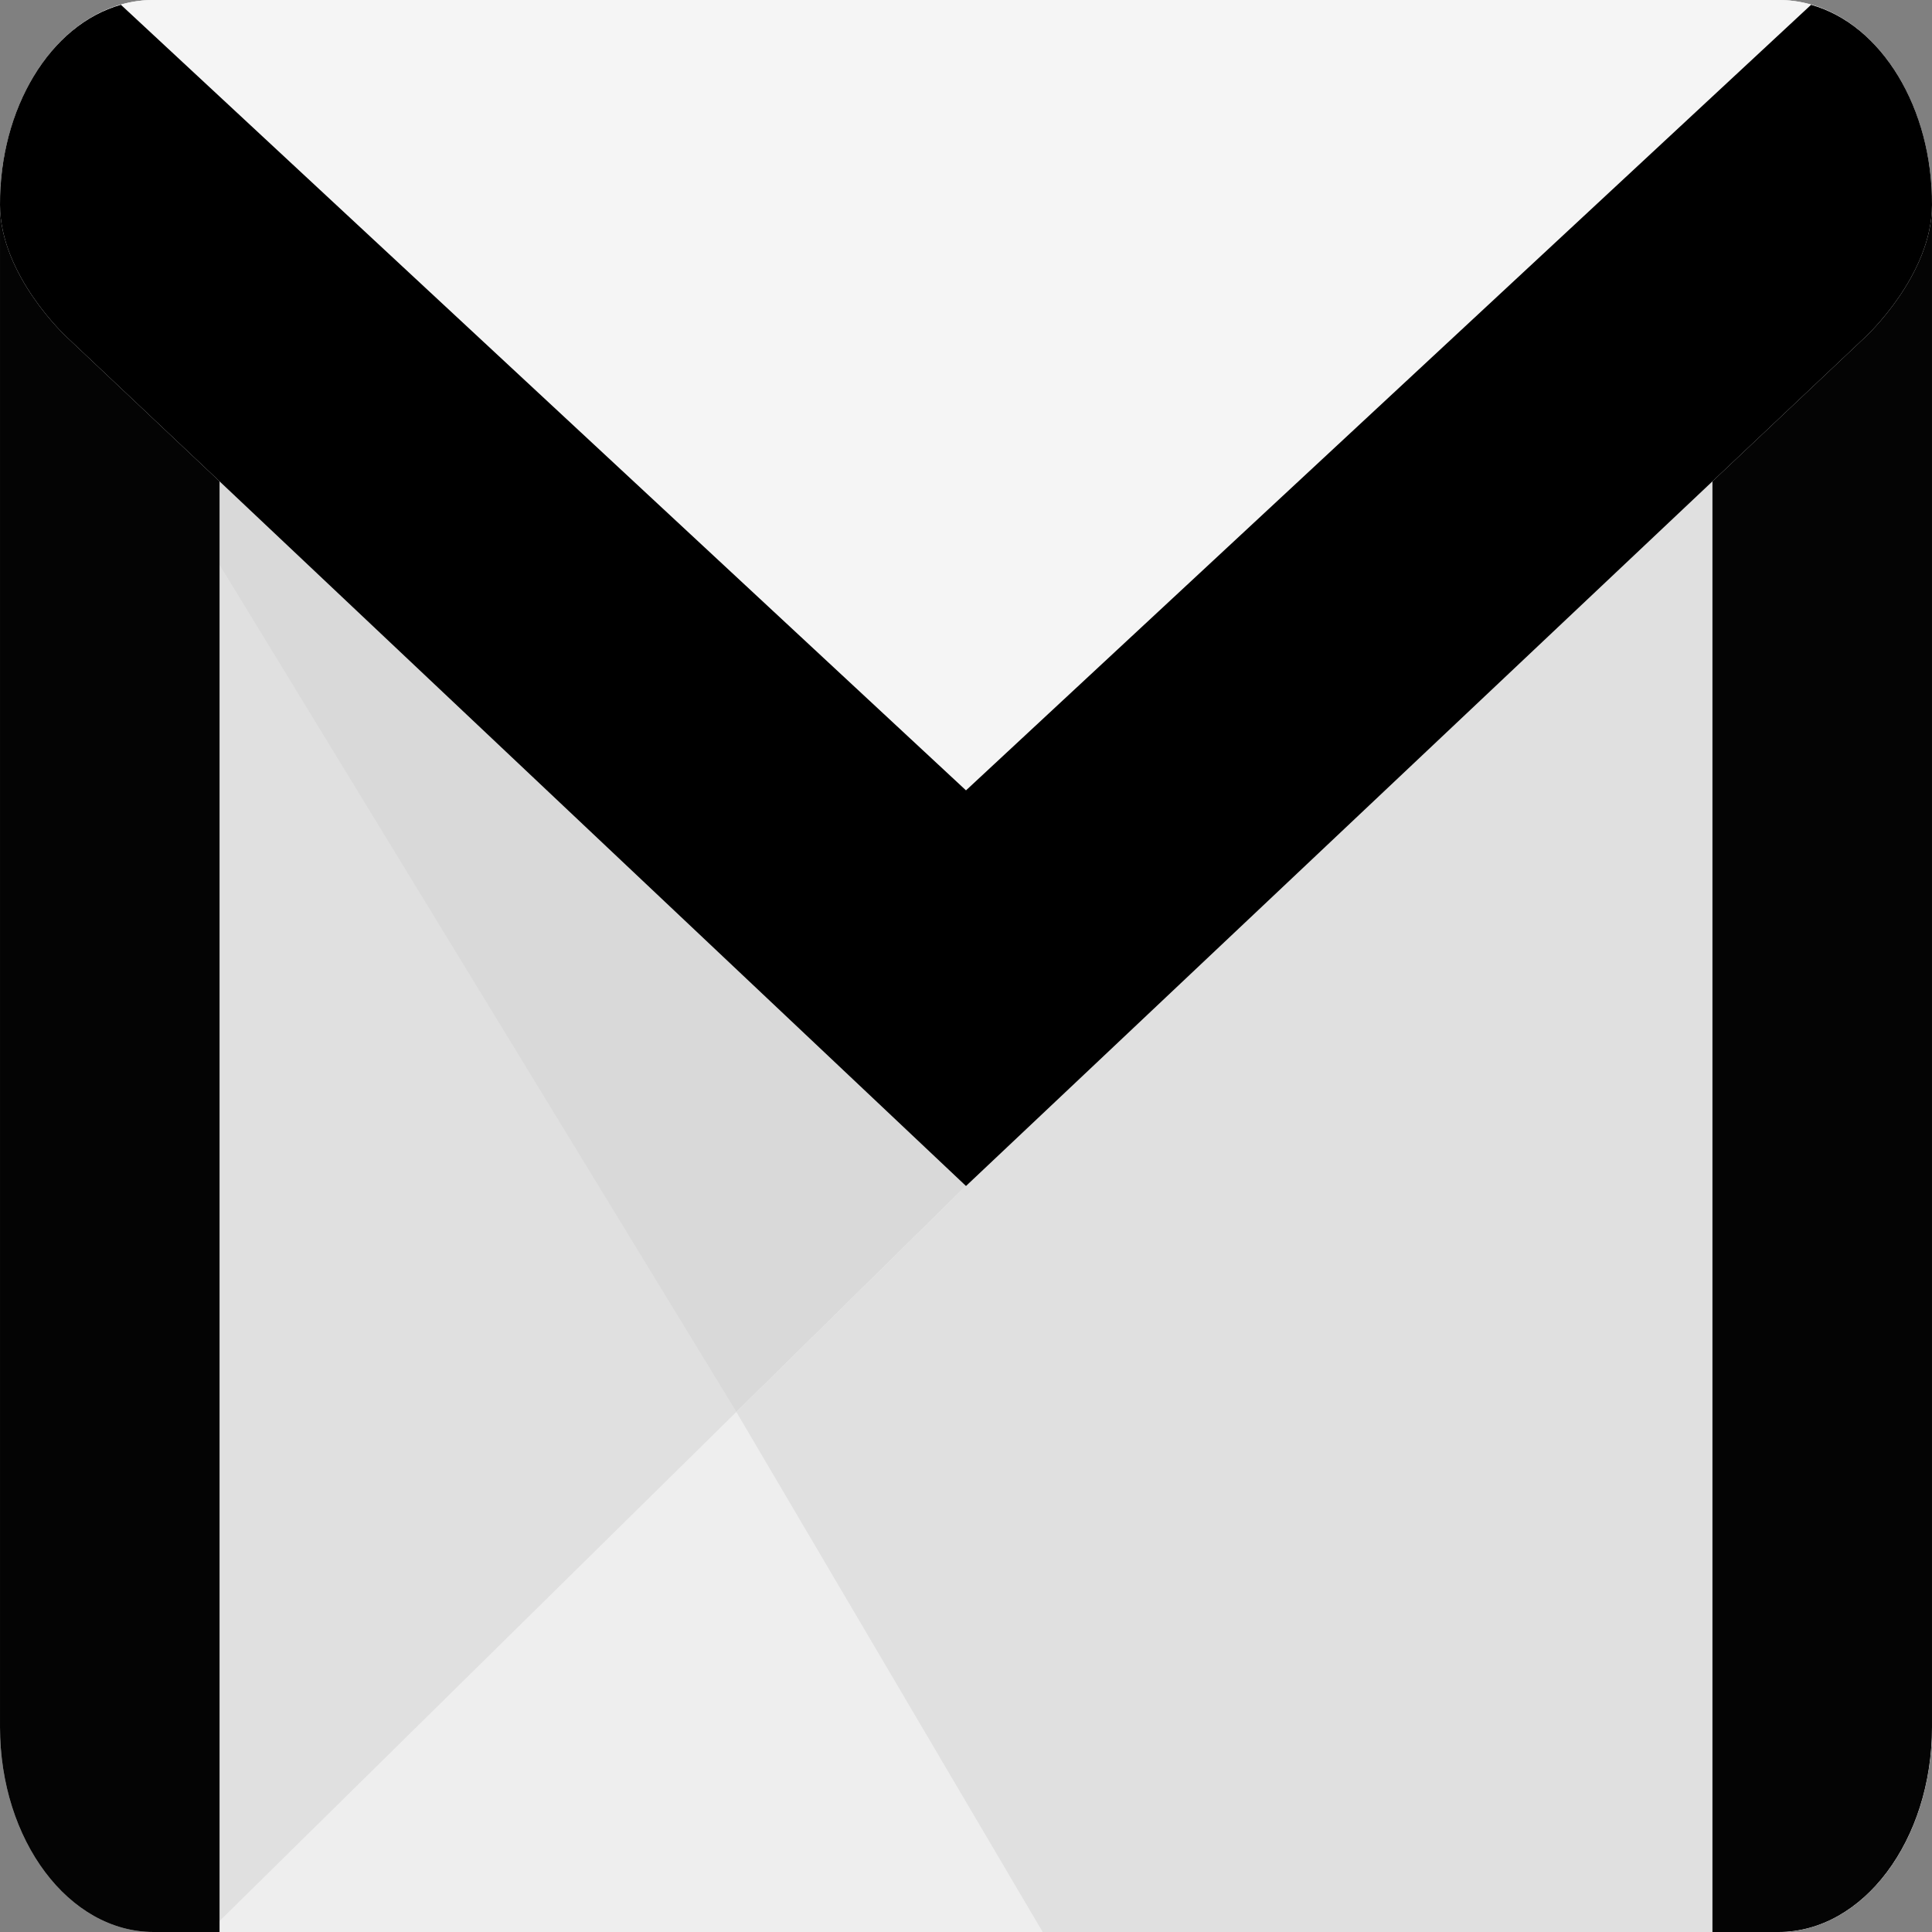 <?xml version="1.0" standalone="no"?><!-- Generator: Gravit.io --><svg xmlns="http://www.w3.org/2000/svg" xmlns:xlink="http://www.w3.org/1999/xlink" style="isolation:isolate" viewBox="0 0 425.197 425.197" width="425.197" height="425.197"><rect x="0" y="0" width="425.197" height="425.197" fill="#808080" stroke="none"/><defs><clipPath id="_clipPath_FFGebFQ5QOIrUZxSfNUjvkbP4XUTBO0L"><rect width="425.197" height="425.197"/></clipPath></defs><g clip-path="url(#_clipPath_FFGebFQ5QOIrUZxSfNUjvkbP4XUTBO0L)"><g id="Group"><path d=" M 33.823 425.197 L 391.374 425.197 C 410.053 425.197 425.196 405.006 425.196 380.1 L 425.196 45.097 C 425.196 20.191 410.053 0.001 391.374 0.001 L 33.823 0.001 C 15.143 0.001 0.001 20.191 0.001 45.097 L 0.001 380.1 C 0.001 405.006 15.143 425.197 33.823 425.197 Z " fill="rgb(224,224,224)"/><path d=" M 231.925 425.197 L 391.374 425.197 C 410.053 425.197 425.196 405.006 425.196 380.1 L 425.196 45.097 C 425.196 20.191 410.053 0.001 391.374 0.001 L 33.823 0.001 C 15.143 0.001 0.001 20.191 0.001 45.097 L 231.925 425.197 Z " fill="rgb(217,217,217)"/><path d=" M 45.864 425.197 L 391.374 425.197 C 410.053 425.197 425.196 405.006 425.196 380.1 L 425.196 51.54 L 45.864 425.197 Z " fill="rgb(238,238,238)"/><path d=" M 229.471 425.197 L 391.374 425.197 C 410.053 425.197 425.196 405.006 425.196 380.1 L 425.196 51.54 L 162.058 310.742 L 229.471 425.197 Z " fill="rgb(224,224,224)"/><path d=" M 391.374 25.77 L 33.823 25.77 C 15.134 25.77 0.001 20.178 0.001 45.097 L 0.001 380.1 C 0.001 405.006 15.143 425.197 33.823 425.197 L 48.318 425.197 L 48.318 57.982 L 376.879 57.982 L 376.879 425.197 L 391.374 425.197 C 410.053 425.197 425.196 405.006 425.196 380.1 L 425.196 45.097 C 425.196 20.178 410.063 25.77 391.374 25.77 Z " fill="rgb(4,4,4)"/><path d=" M 391.374 0.001 L 33.823 0.001 C 24.837 -0.068 16.204 4.661 9.85 13.133 C 3.496 21.605 -0.051 33.116 0.001 45.097 C 0.001 60.649 14.689 74.191 14.689 74.191 L 212.598 261.02 L 410.508 74.191 C 410.508 74.191 425.196 60.649 425.196 45.097 C 425.248 33.116 421.701 21.605 415.347 13.133 C 408.993 4.661 400.36 -0.068 391.374 0.001 L 391.374 0.001 Z " fill="rgb(245,245,245)"/><path d=" M 398.583 1.057 L 212.598 173.945 L 26.614 1.057 C 11.026 5.45 -0.096 23.854 0.001 45.097 C 0.001 60.649 14.689 74.191 14.689 74.191 L 212.598 261.02 L 410.508 74.191 C 410.508 74.191 425.196 60.649 425.196 45.097 C 425.293 23.854 414.171 5.45 398.583 1.057 L 398.583 1.057 Z " fill="rgb(0,0,0)"/></g></g></svg>